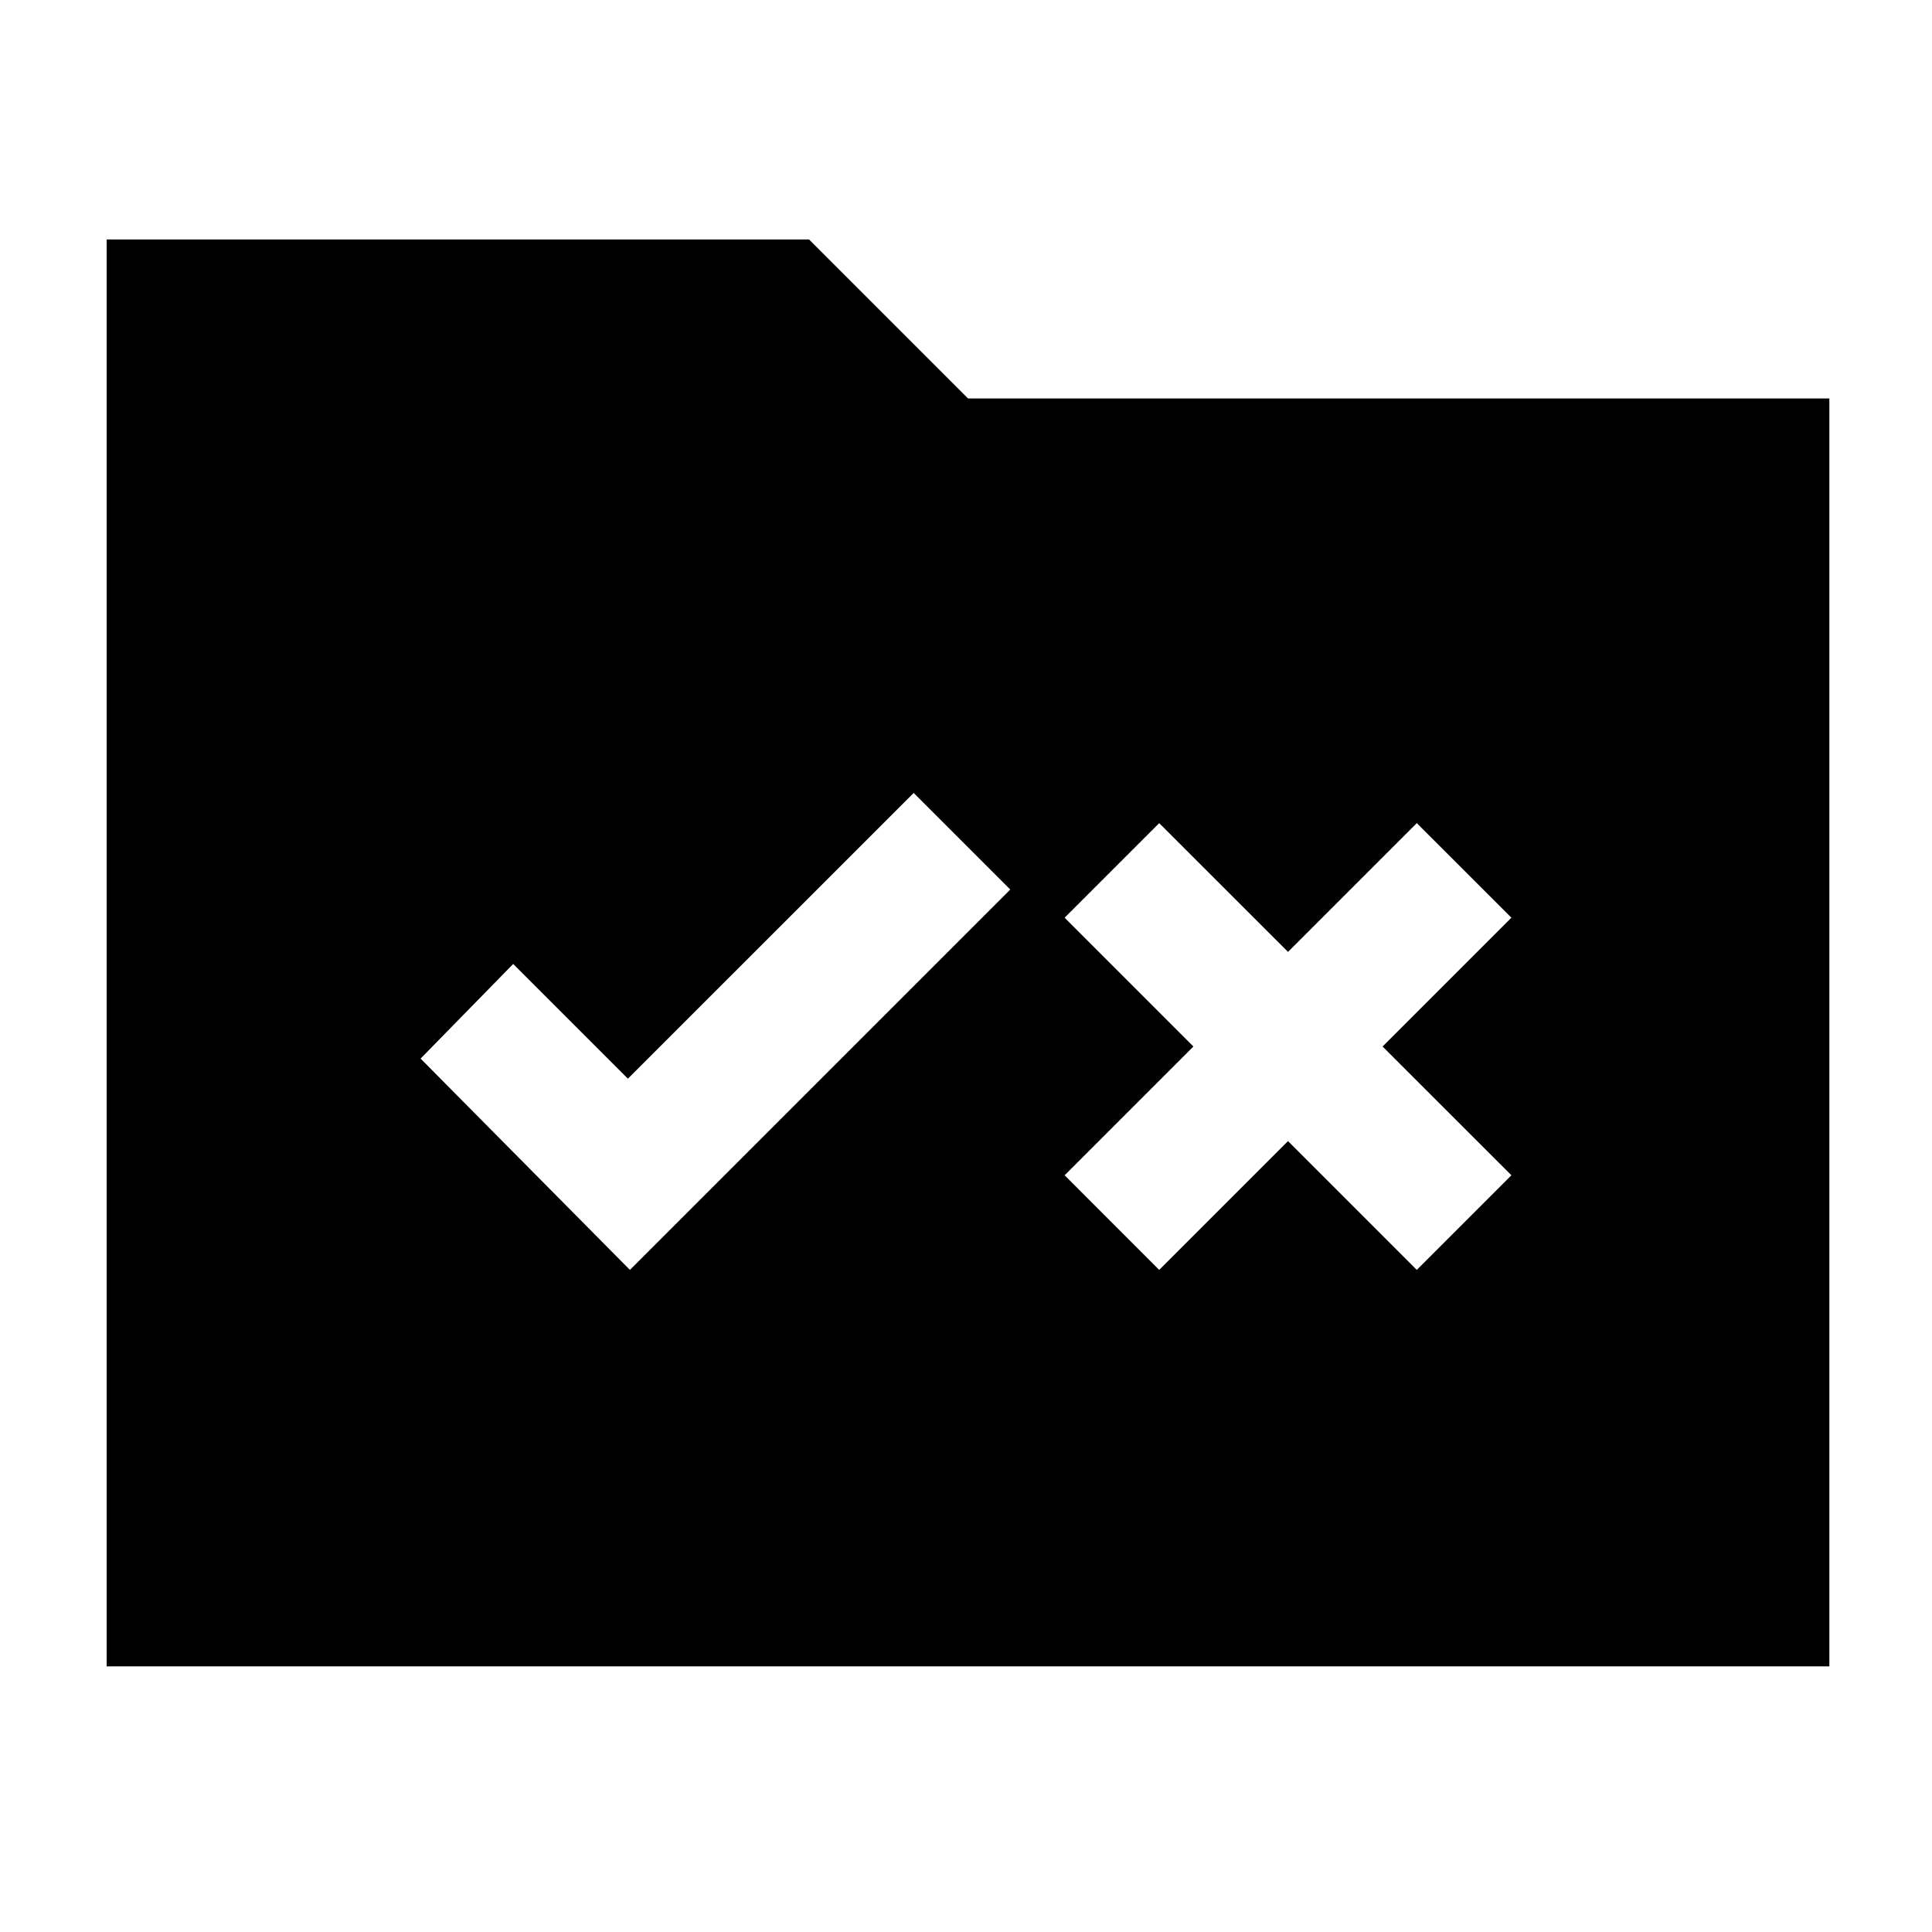 <svg xmlns="http://www.w3.org/2000/svg" height="40" width="40"><path d="M13.042 26.292 20.917 18.417 18.917 16.417 13 22.333 10.625 19.958 8.708 21.917ZM24 26.292 26.667 23.625 29.333 26.292 31.292 24.333 28.625 21.667 31.292 19 29.333 17.042 26.667 19.708 24 17.042 22.042 19 24.708 21.667 22.042 24.333ZM2.208 4.958H16.75L20.042 8.25H37.875V34.5H2.208Z"/></svg>